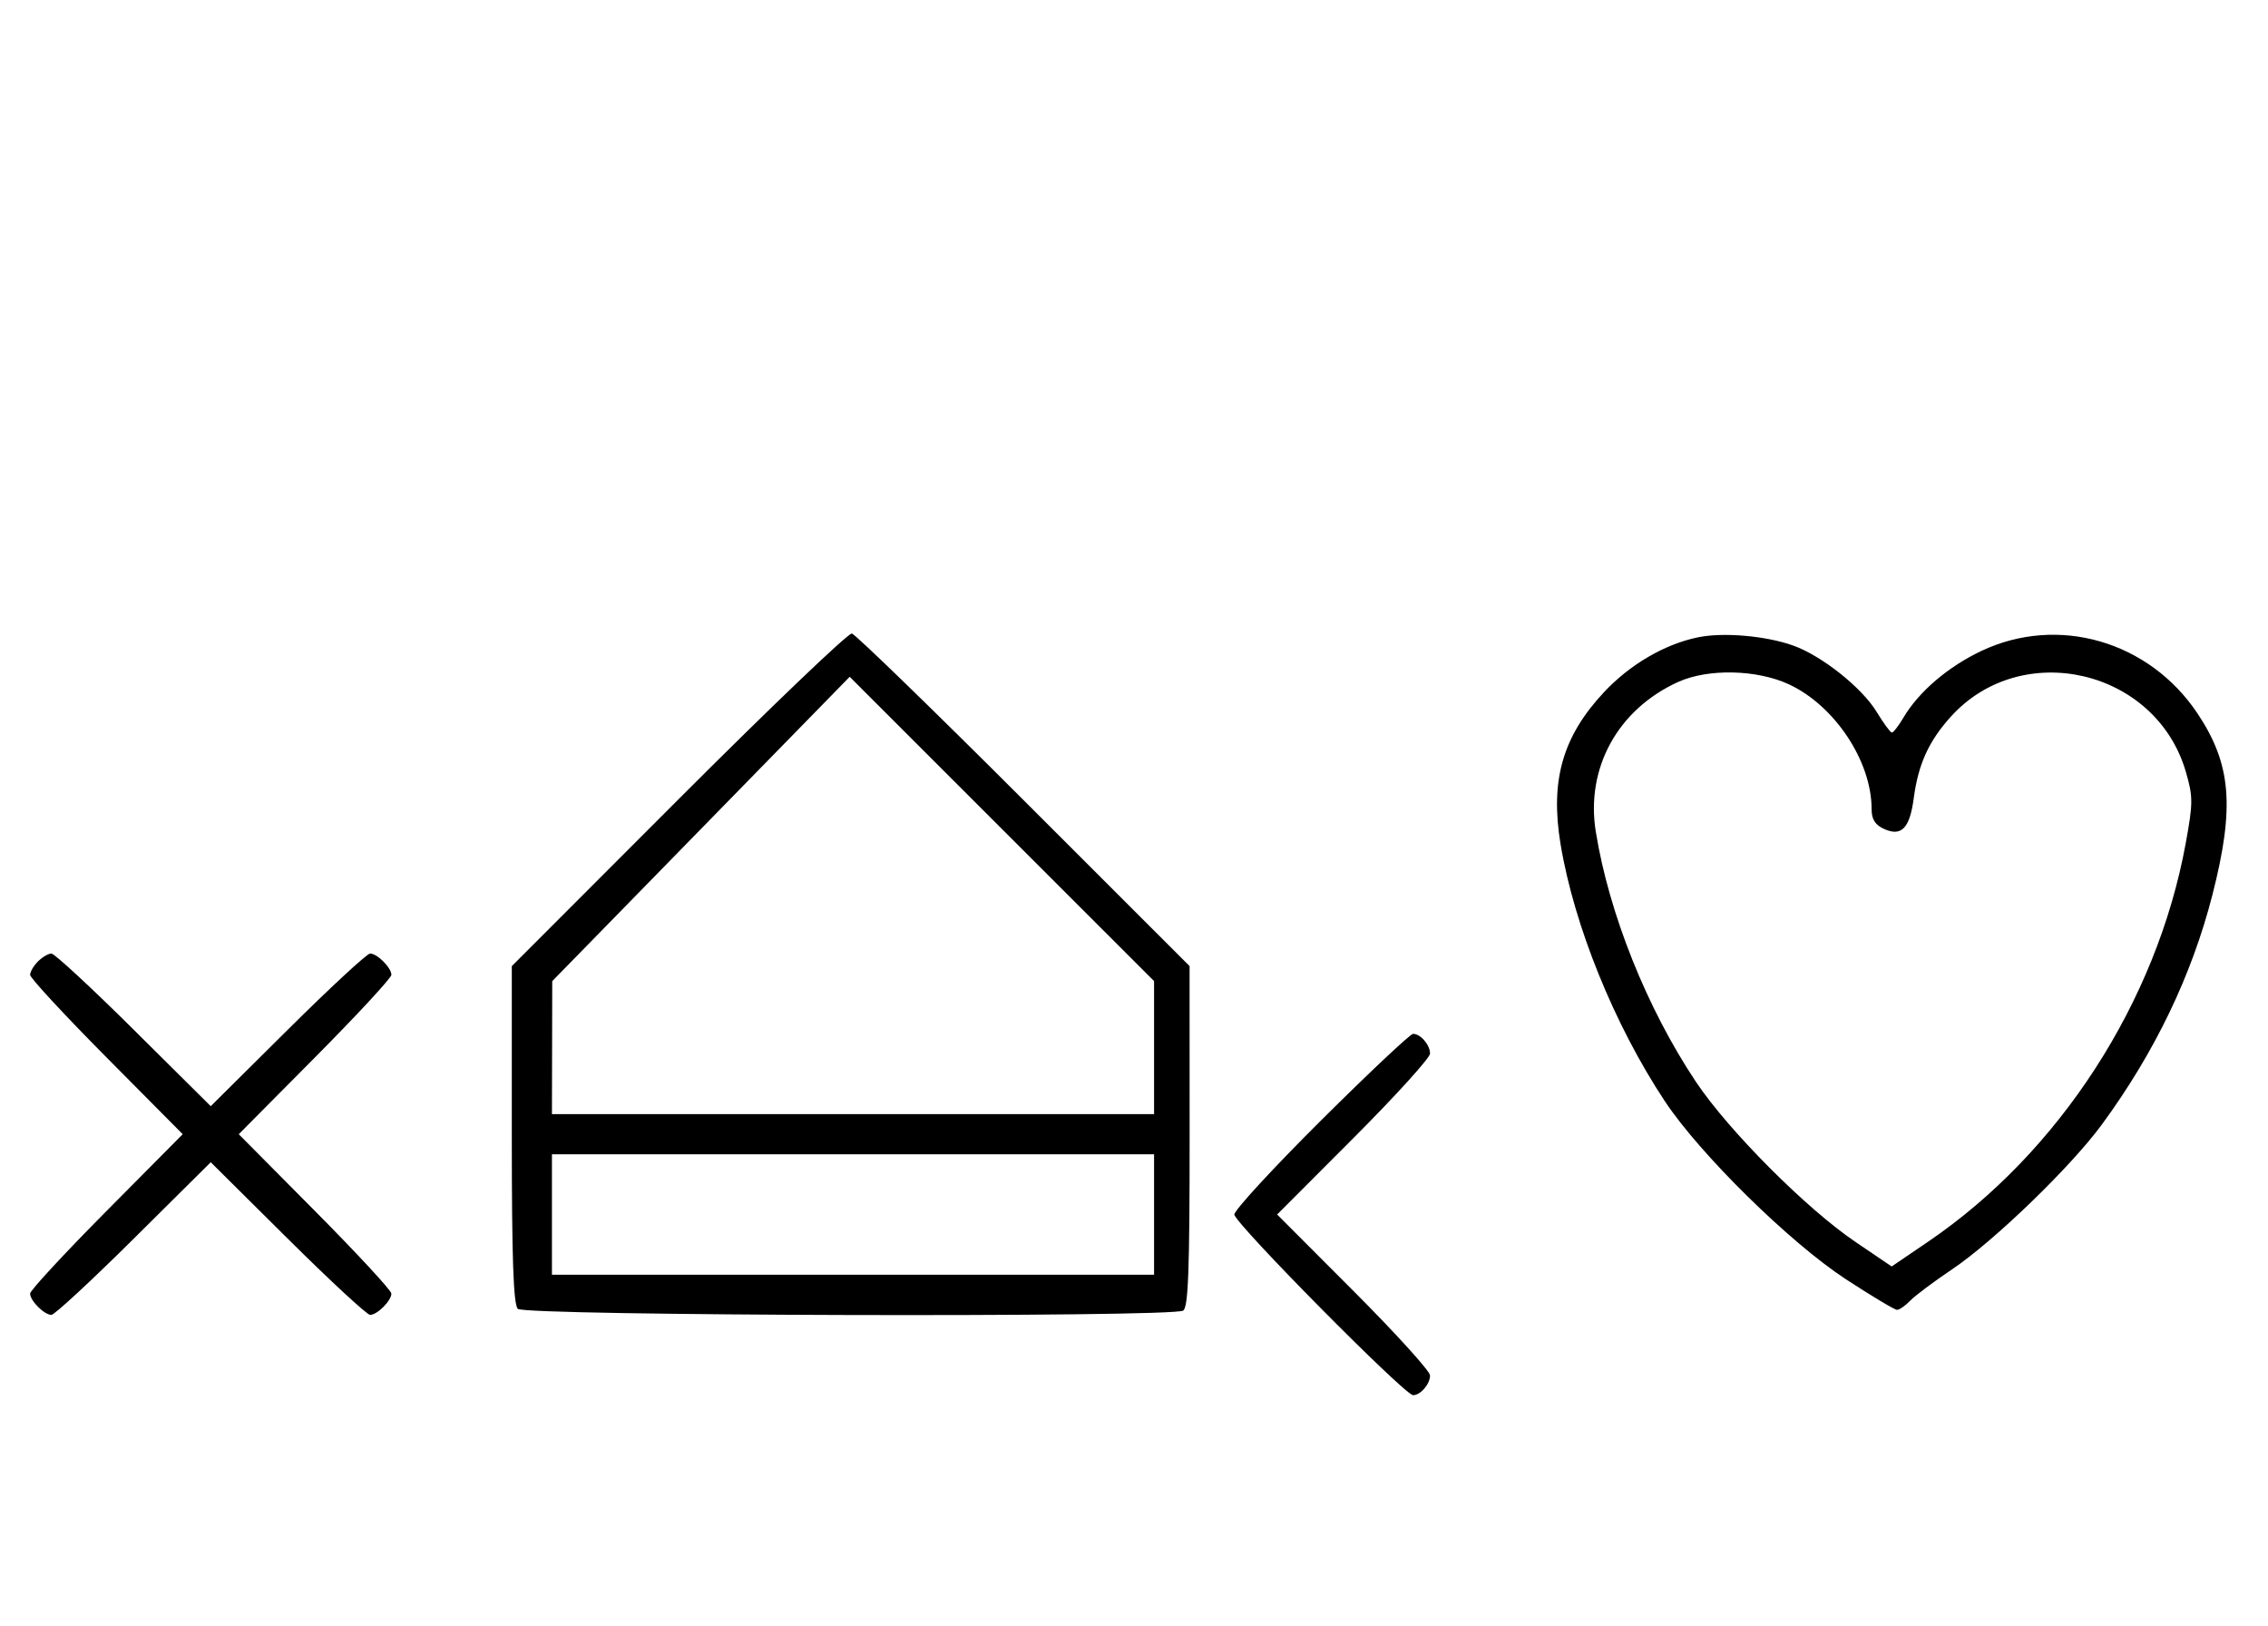 <svg xmlns="http://www.w3.org/2000/svg" width="452" height="324" viewBox="0 0 452 324" version="1.1">
	<path d="M 135.250 159.237 L 102 192.511 102 226.056 C 102 250.812, 102.314 259.914, 103.200 260.800 C 104.609 262.209, 233.590 262.546, 235.797 261.147 C 236.818 260.499, 237.092 253.111, 237.085 226.412 L 237.076 192.500 204.059 159.500 C 185.899 141.350, 170.469 126.379, 169.770 126.232 C 169.072 126.084, 153.537 140.936, 135.250 159.237 M 338.355 126.998 C 331.719 128.378, 324.826 132.409, 319.659 137.933 C 311.421 146.741, 308.911 155.513, 311.006 168.177 C 313.693 184.413, 321.730 204.231, 331.779 219.402 C 338.777 229.967, 356.718 247.612, 367.859 254.888 C 373.007 258.249, 377.602 261, 378.070 261 C 378.539 261, 379.727 260.170, 380.711 259.156 C 381.695 258.141, 385.425 255.350, 389 252.952 C 397.325 247.369, 412.719 232.494, 418.905 224.054 C 429.468 209.643, 436.829 194.334, 440.943 178.223 C 445.395 160.788, 444.685 152.249, 437.946 142.156 C 428.315 127.735, 410.165 122.482, 394.896 129.697 C 388.229 132.847, 382.390 137.838, 379.350 142.984 C 378.370 144.643, 377.328 145.988, 377.034 145.973 C 376.740 145.958, 375.375 144.099, 374 141.841 C 371.042 136.985, 363.018 130.623, 357.310 128.609 C 351.804 126.667, 343.389 125.951, 338.355 126.998 M 334.435 135.890 C 322.429 141.343, 315.991 153.042, 318.029 165.699 C 320.663 182.055, 328.237 200.968, 338.007 215.586 C 344.479 225.269, 359.972 240.817, 369.750 247.441 L 377 252.353 384.248 247.427 C 410.414 229.640, 429.816 199.655, 435.594 168.074 C 437.074 159.986, 437.076 158.774, 435.625 153.781 C 429.697 133.391, 402.920 127.127, 388.773 142.821 C 384.381 147.693, 382.298 152.276, 381.400 159.041 C 380.603 165.054, 378.955 166.756, 375.470 165.168 C 373.687 164.356, 373 163.253, 373 161.203 C 373 151.685, 365.663 140.615, 356.538 136.366 C 350.146 133.389, 340.403 133.180, 334.435 135.890 M 139.699 165.177 L 110.058 195.500 110.029 208.750 L 110 222 170 222 L 230 222 230 208.744 L 230 195.488 199.671 165.171 L 169.341 134.854 139.699 165.177 M 7.571 191.571 C 6.707 192.436, 6 193.640, 6 194.249 C 6 194.857, 12.844 202.250, 21.208 210.677 L 36.416 226 21.208 241.323 C 12.844 249.750, 6 257.143, 6 257.751 C 6 259.181, 8.819 262, 10.249 262 C 10.857 262, 18.250 255.156, 26.677 246.792 L 42 231.584 57.323 246.792 C 65.750 255.156, 73.143 262, 73.751 262 C 75.181 262, 78 259.181, 78 257.751 C 78 257.143, 71.156 249.750, 62.792 241.323 L 47.584 226 62.792 210.677 C 71.156 202.250, 78 194.857, 78 194.249 C 78 192.819, 75.181 190, 73.751 190 C 73.143 190, 65.750 196.844, 57.323 205.208 L 42 220.416 26.677 205.208 C 18.250 196.844, 10.857 190, 10.249 190 C 9.640 190, 8.436 190.707, 7.571 191.571 M 263.315 223.213 C 253.792 232.680, 246 241.134, 246 242 C 246 243.680, 279.953 278, 281.615 278 C 283.105 278, 285 275.795, 285 274.062 C 285 273.216, 278.143 265.656, 269.762 257.262 L 254.524 242 269.762 226.738 C 278.143 218.344, 285 210.784, 285 209.938 C 285 208.205, 283.105 206, 281.615 206 C 281.073 206, 272.838 213.746, 263.315 223.213 M 110 242 L 110 254 170 254 L 230 254 230 242 L 230 230 170 230 L 110 230 110 242 " stroke="none" fill="black" fill-rule="evenodd"/>
</svg>